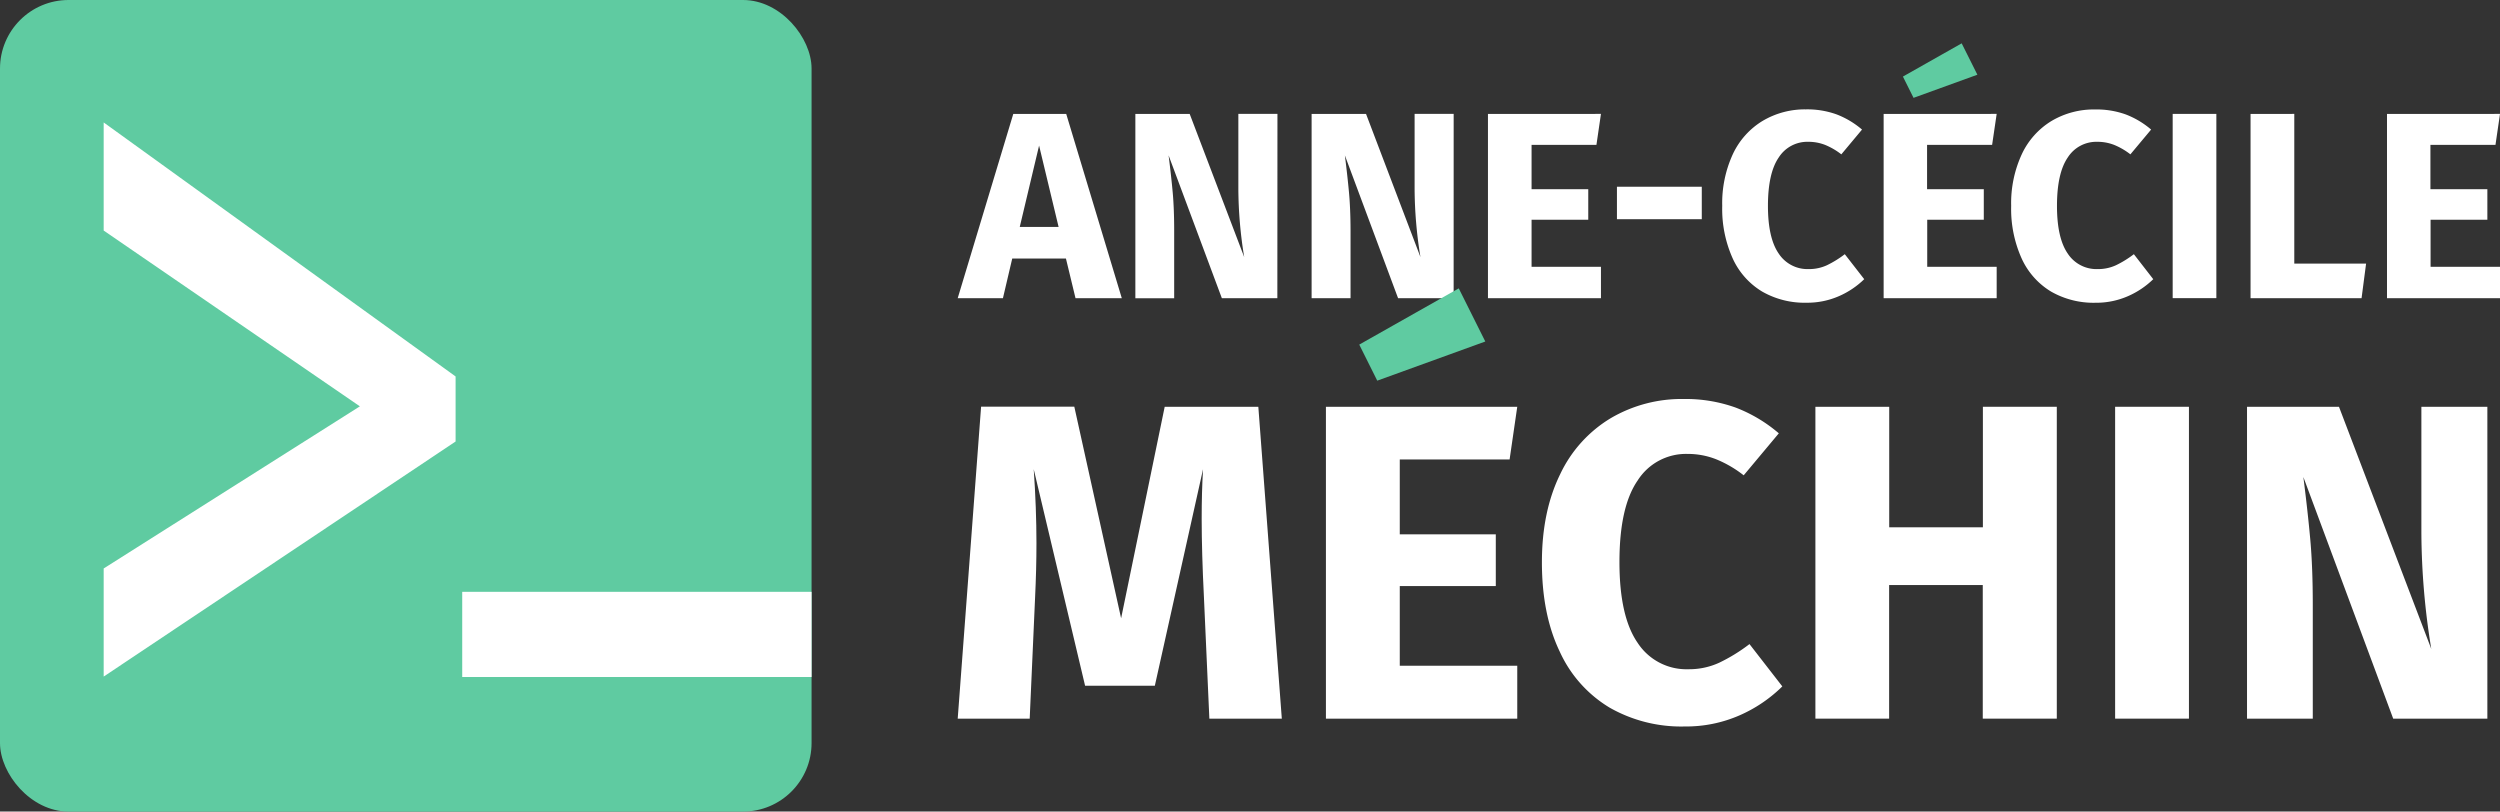 <svg xmlns="http://www.w3.org/2000/svg" viewBox="0 0 807.08 262">
  <rect x="0" y="0" width="807.08" height="262" fill="#333333" stroke="none"/>
  <defs>
    <style>.cls-1{fill:#5fcba1;}.cls-2{fill:#fff;}</style>
  </defs>
  <g id="Calque_2" data-name="Calque 2">
    <g id="Calque_1-2" data-name="Calque 1">
      <g id="Calque_2-2" data-name="Calque 2">
        <g id="Calque_1-2-2" data-name="Calque 1-2">
          <g id="Calque_2-2-2" data-name="Calque 2-2">
            <g id="Calque_1-2-2-2" data-name="Calque 1-2-2">
              <rect class="cls-1" width="262" height="262" rx="22.13"/>
              <path class="cls-2" d="M33.47,218.42v-34.9l82.71-52.34L33.47,74.43V39.53l113.61,82v21Z"/>
              <path class="cls-2" d="M149.22,218.56v-27.5H262v27.5Z"/>
            </g>
          </g>
          <path class="cls-2" d="M347.21,96.26l-3.09-12.79H326.78l-3,12.79h-14.6l17.94-59.48h17.09l17.94,59.48Zm-18-23h12.54L335.45,47Z"/>
          <path class="cls-2" d="M412.37,96.26H394.45l-17.19-46.1q.86,6.78,1.33,12t.47,12.33v21.8H366.53V36.78h17.54L401.67,83a139,139,0,0,1-1.89-22.12V36.77H412.4Z"/>
          <path class="cls-2" d="M469.28,96.26H451.34l-17.17-46.1q.85,6.78,1.33,12T436,74.46v21.8H423.43V36.78H441L458.57,83a139,139,0,0,1-1.89-22.12V36.77h12.61Z"/>
          <path class="cls-2" d="M516.84,36.77l-1.46,10H494.44V61.07h18.3v9.86h-18.3v15.2h22.4V96.26H480.36V36.78Z"/>
          <path class="cls-2" d="M522,70.77V60.29h27.39V70.77Z"/>
          <path class="cls-2" d="M592.94,36.94a28.09,28.09,0,0,1,8.18,4.89l-6.68,8a22.09,22.09,0,0,0-5.23-3.05,14.78,14.78,0,0,0-5.49-1,10.93,10.93,0,0,0-9.49,5.06q-3.48,5.07-3.48,15.63,0,10.38,3.48,15.4a11.11,11.11,0,0,0,9.65,5,13.77,13.77,0,0,0,5.93-1.25,33.38,33.38,0,0,0,5.75-3.56l6.27,8.07a27.3,27.3,0,0,1-8.12,5.46,25.51,25.51,0,0,1-10.51,2.14,27.54,27.54,0,0,1-14.33-3.61,24.11,24.11,0,0,1-9.49-10.67,38.94,38.94,0,0,1-3.39-17,37.79,37.79,0,0,1,3.47-16.78A24.82,24.82,0,0,1,569.08,39,26.7,26.7,0,0,1,583,35.31,27.9,27.9,0,0,1,592.94,36.94Z"/>
          <path class="cls-2" d="M644.59,36.77l-1.47,10h-21V61.07h18.31v9.86H622.17v15.2h22.42V96.26H608.1V36.78Z"/>
          <path class="cls-2" d="M686.25,36.94a27.85,27.85,0,0,1,8.2,4.89l-6.69,8a22.15,22.15,0,0,0-5.24-3.05,14.74,14.74,0,0,0-5.49-1,10.93,10.93,0,0,0-9.49,5.06q-3.48,5.07-3.48,15.63,0,10.38,3.48,15.4a11.09,11.09,0,0,0,9.66,5,13.75,13.75,0,0,0,5.92-1.25,33.08,33.08,0,0,0,5.76-3.56l6.26,8.07A27.38,27.38,0,0,1,687,95.6a25.51,25.51,0,0,1-10.51,2.14,27.58,27.58,0,0,1-14.34-3.61,24.11,24.11,0,0,1-9.49-10.67,38.94,38.94,0,0,1-3.39-17,37.65,37.65,0,0,1,3.48-16.78A24.8,24.8,0,0,1,662.39,39a26.7,26.7,0,0,1,14-3.66A27.87,27.87,0,0,1,686.25,36.94Z"/>
          <path class="cls-2" d="M715.51,36.77V96.25h-14.1V36.77Z"/>
          <path class="cls-2" d="M740.67,36.77V85.1h23.18l-1.46,11.16H726.55V36.78Z"/>
          <path class="cls-2" d="M807.08,36.77l-1.46,10h-21V61.07H803v9.86H784.67v15.2h22.41V96.26H770.6V36.78Z"/>
          <path class="cls-2" d="M413.81,232H390.42l-1.76-39.4q-.71-14.1-.72-25.13c0-5.62.14-10.94.44-16l-15.56,69.9H350.3l-16.58-69.9q.88,12.66.88,23.84,0,8.41-.44,17.58L332.42,232H309.18l7.55-100.71h30.09l15.11,68.31L376,131.33h30.23Z"/>
          <path class="cls-2" d="M489.82,131.32l-2.47,17H451.89v24.17h31v16.71h-31v25.73h37.93V232H428.05V131.33Z"/>
          <path class="cls-2" d="M560.38,131.6a47.39,47.39,0,0,1,13.88,8.29l-11.34,13.56a36.76,36.76,0,0,0-8.86-5.17,24.88,24.88,0,0,0-9.3-1.74,18.49,18.49,0,0,0-16.07,8.57q-5.88,8.49-5.88,26.35,0,17.6,5.88,26.08a18.81,18.81,0,0,0,16.36,8.51,23.27,23.27,0,0,0,10-2.12,55.47,55.47,0,0,0,9.74-6l10.6,13.66a45.64,45.64,0,0,1-13.72,9.31,43,43,0,0,1-17.81,3.63,46.64,46.64,0,0,1-24.27-6.11,40.72,40.72,0,0,1-16.06-18.07q-5.76-12-5.75-28.84,0-16.42,5.89-28.41A42,42,0,0,1,520,135a45.21,45.21,0,0,1,23.61-6.19A47.75,47.75,0,0,1,560.38,131.6Z"/>
          <path class="cls-2" d="M640.1,232V188.87H609.87V232h-23.8V131.33H609.9v38.9h30.24V131.32H664V232Z"/>
          <path class="cls-2" d="M706.66,131.32V232H682.83V131.32Z"/>
          <path class="cls-2" d="M803,232H772.6l-29-78q1.45,11.47,2.24,20.27t.8,20.86V232H725.41V131.33H755.1l29.8,78.18a236.16,236.16,0,0,1-3.2-37.45V131.32H803Z"/>
          <polygon class="cls-1" points="470.93 93.09 479.5 110.25 444.62 122.89 438.81 111.25 470.93 93.09"/>
          <polygon class="cls-1" points="633.29 13.99 638.36 24.12 617.75 31.59 614.32 24.72 633.29 13.99"/>
        </g>
      </g>
    </g>
  </g>
</svg>
